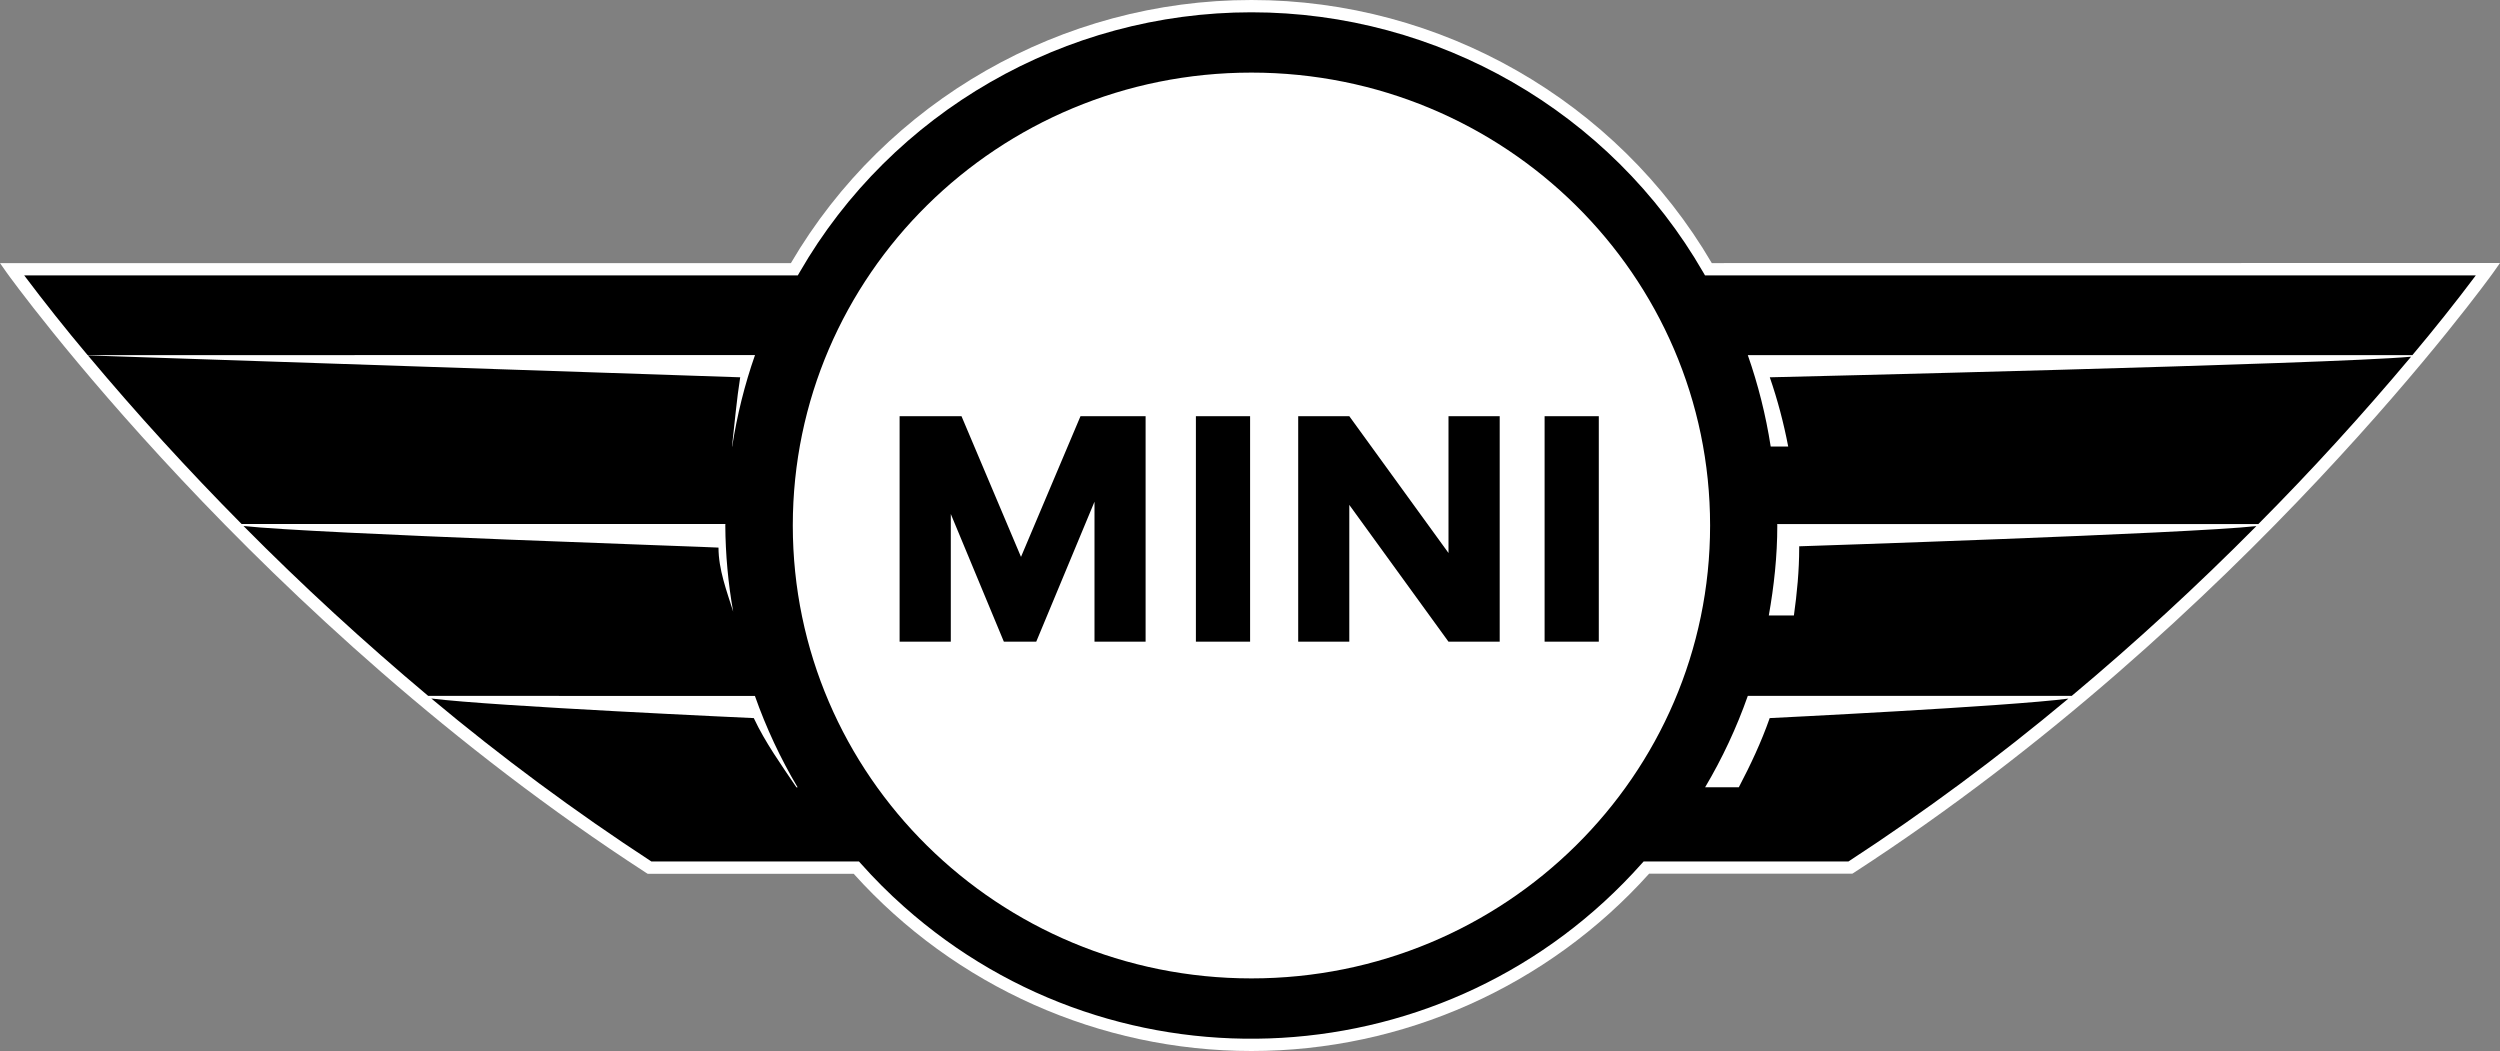 <?xml version="1.0" encoding="utf-8"?>
<!-- Generator: Adobe Illustrator 25.4.1, SVG Export Plug-In . SVG Version: 6.00 Build 0)  -->
<svg version="1.1" id="Layer_1" xmlns="http://www.w3.org/2000/svg" xmlns:xlink="http://www.w3.org/1999/xlink" x="0px" y="0px"
	 viewBox="0 0 2500 1051" style="enable-background:new 0 0 2500 1051;" xml:space="preserve">
<rect x="0" y="0" width="2500" height="1051" fill="#808080" stroke="none"/>
<style type="text/css">
	.st0{fill:#FFFFFF;}
</style>
<path class="st0" d="M1711.8,263.1C1616.8,100.8,1440.8,0,1251.4,0S886,100.8,790.9,263.1H0l6.9,9.8
	c2.4,3.4,249.8,347.3,639.2,599.9l1.6,1h206C955,986.4,1099.7,1051,1251.4,1051s296.4-64.6,397.7-177.3h203.2l1.6-1
	c389.5-252.6,636.7-596.5,639.2-599.9l6.9-9.8L1711.8,263.1L1711.8,263.1z"/>
<path d="M2412.4,355.1h-664.6c10.3,29.4,18,59.9,22.9,91.4h17.5c-4.5-23.5-10.6-46.6-18.4-69.2c0,0,561.4-13.2,641.3-20.6
	c-48.6,57.9-99.5,113.8-152.8,167.4h-481.1l0.1,1.4c0,30.8-3.3,60.8-8.5,90h25.1c3.1-22.2,5.3-44.8,5.3-67.8l0-1.4
	c0,0,387.5-12.6,457.2-20.2c-58.9,59.4-120.5,116.1-184.7,169.8h-323.9c-11.2,31.8-25.5,62.4-42.7,91.4h33.7
	c11.7-22.3,22.5-45.2,30.9-69.2c0,0,239.5-11.7,298.7-19.5c-70.1,58.6-143.5,113-220,162.9h-204.8l-1.8,2
	c-191.9,215.7-522.4,234.9-738,43c-15.2-13.5-29.5-27.8-43-43l-1.8-2H651.4c-76.5-50-150-104.4-220.1-163
	c61.6,7.8,322.5,19.6,322.5,19.6c11.4,24.4,27.8,47.2,42.6,69.2h1.2c-17.2-29-31.5-59.6-42.7-91.4H428.2
	C364.1,642.1,302.4,585.5,243.5,526c71.2,7.8,475,21.2,475,21.6c0,21.8,8.1,43.1,14.7,64.1c-5.1-28.5-7.7-57.4-7.9-86.3l0.1-1.4
	H241.6C188.1,470,136.8,413.8,87.9,355.4l652.3,21.9c-3.5,21.9-5.5,45.4-8.2,69.2h0.2c4.9-31.5,12.5-62,22.8-91.4H87.6
	c-21.9-26-43-52.6-63.4-79.7h773.6l1.8-3.1c92.4-160.4,265.5-260,451.8-260s359.4,99.6,451.8,260l1.8,3.1h770.8
	C2455.4,302.6,2434.2,329.2,2412.4,355.1z"/>
<path class="st0" d="M1251.4,72.6c-253.3,0-458.6,202.7-458.6,452.9c0,250.1,205.3,452.9,458.6,452.9s458.7-202.8,458.7-452.9
	C1710.1,275.4,1504.7,72.6,1251.4,72.6z"/>
<path class="st0" d="M1251.4,950.7c-237.8,0-430.6-190.4-430.6-425.2s192.8-425.2,430.6-425.2s430.6,190.4,430.6,425.2
	S1489.2,950.7,1251.4,950.7z"/>
<path class="st0" d="M1656.8,525.5c0,221-181.5,400.2-405.4,400.2S846,746.6,846,525.5s181.5-400.2,405.4-400.2
	S1656.8,304.5,1656.8,525.5z"/>
<path d="M1544.6,416.2h54.2v225.5h-54.2V416.2L1544.6,416.2z M1195.9,416.2h54.2v225.5h-54.2V416.2L1195.9,416.2z M1448.5,416.2V553
	l-99.2-136.8h-51.1v225.5h51.1V504.9l99.2,136.8h51.2V416.2L1448.5,416.2L1448.5,416.2z M1080.5,416.2l-59.5,140.7l-59.5-140.7
	h-61.9v225.5h51.2V514l52.9,127.3l0.2,0.4h32.3l0.2-0.4l58.1-139.6v140h51.1V416.2L1080.5,416.2L1080.5,416.2z"/>
</svg>
